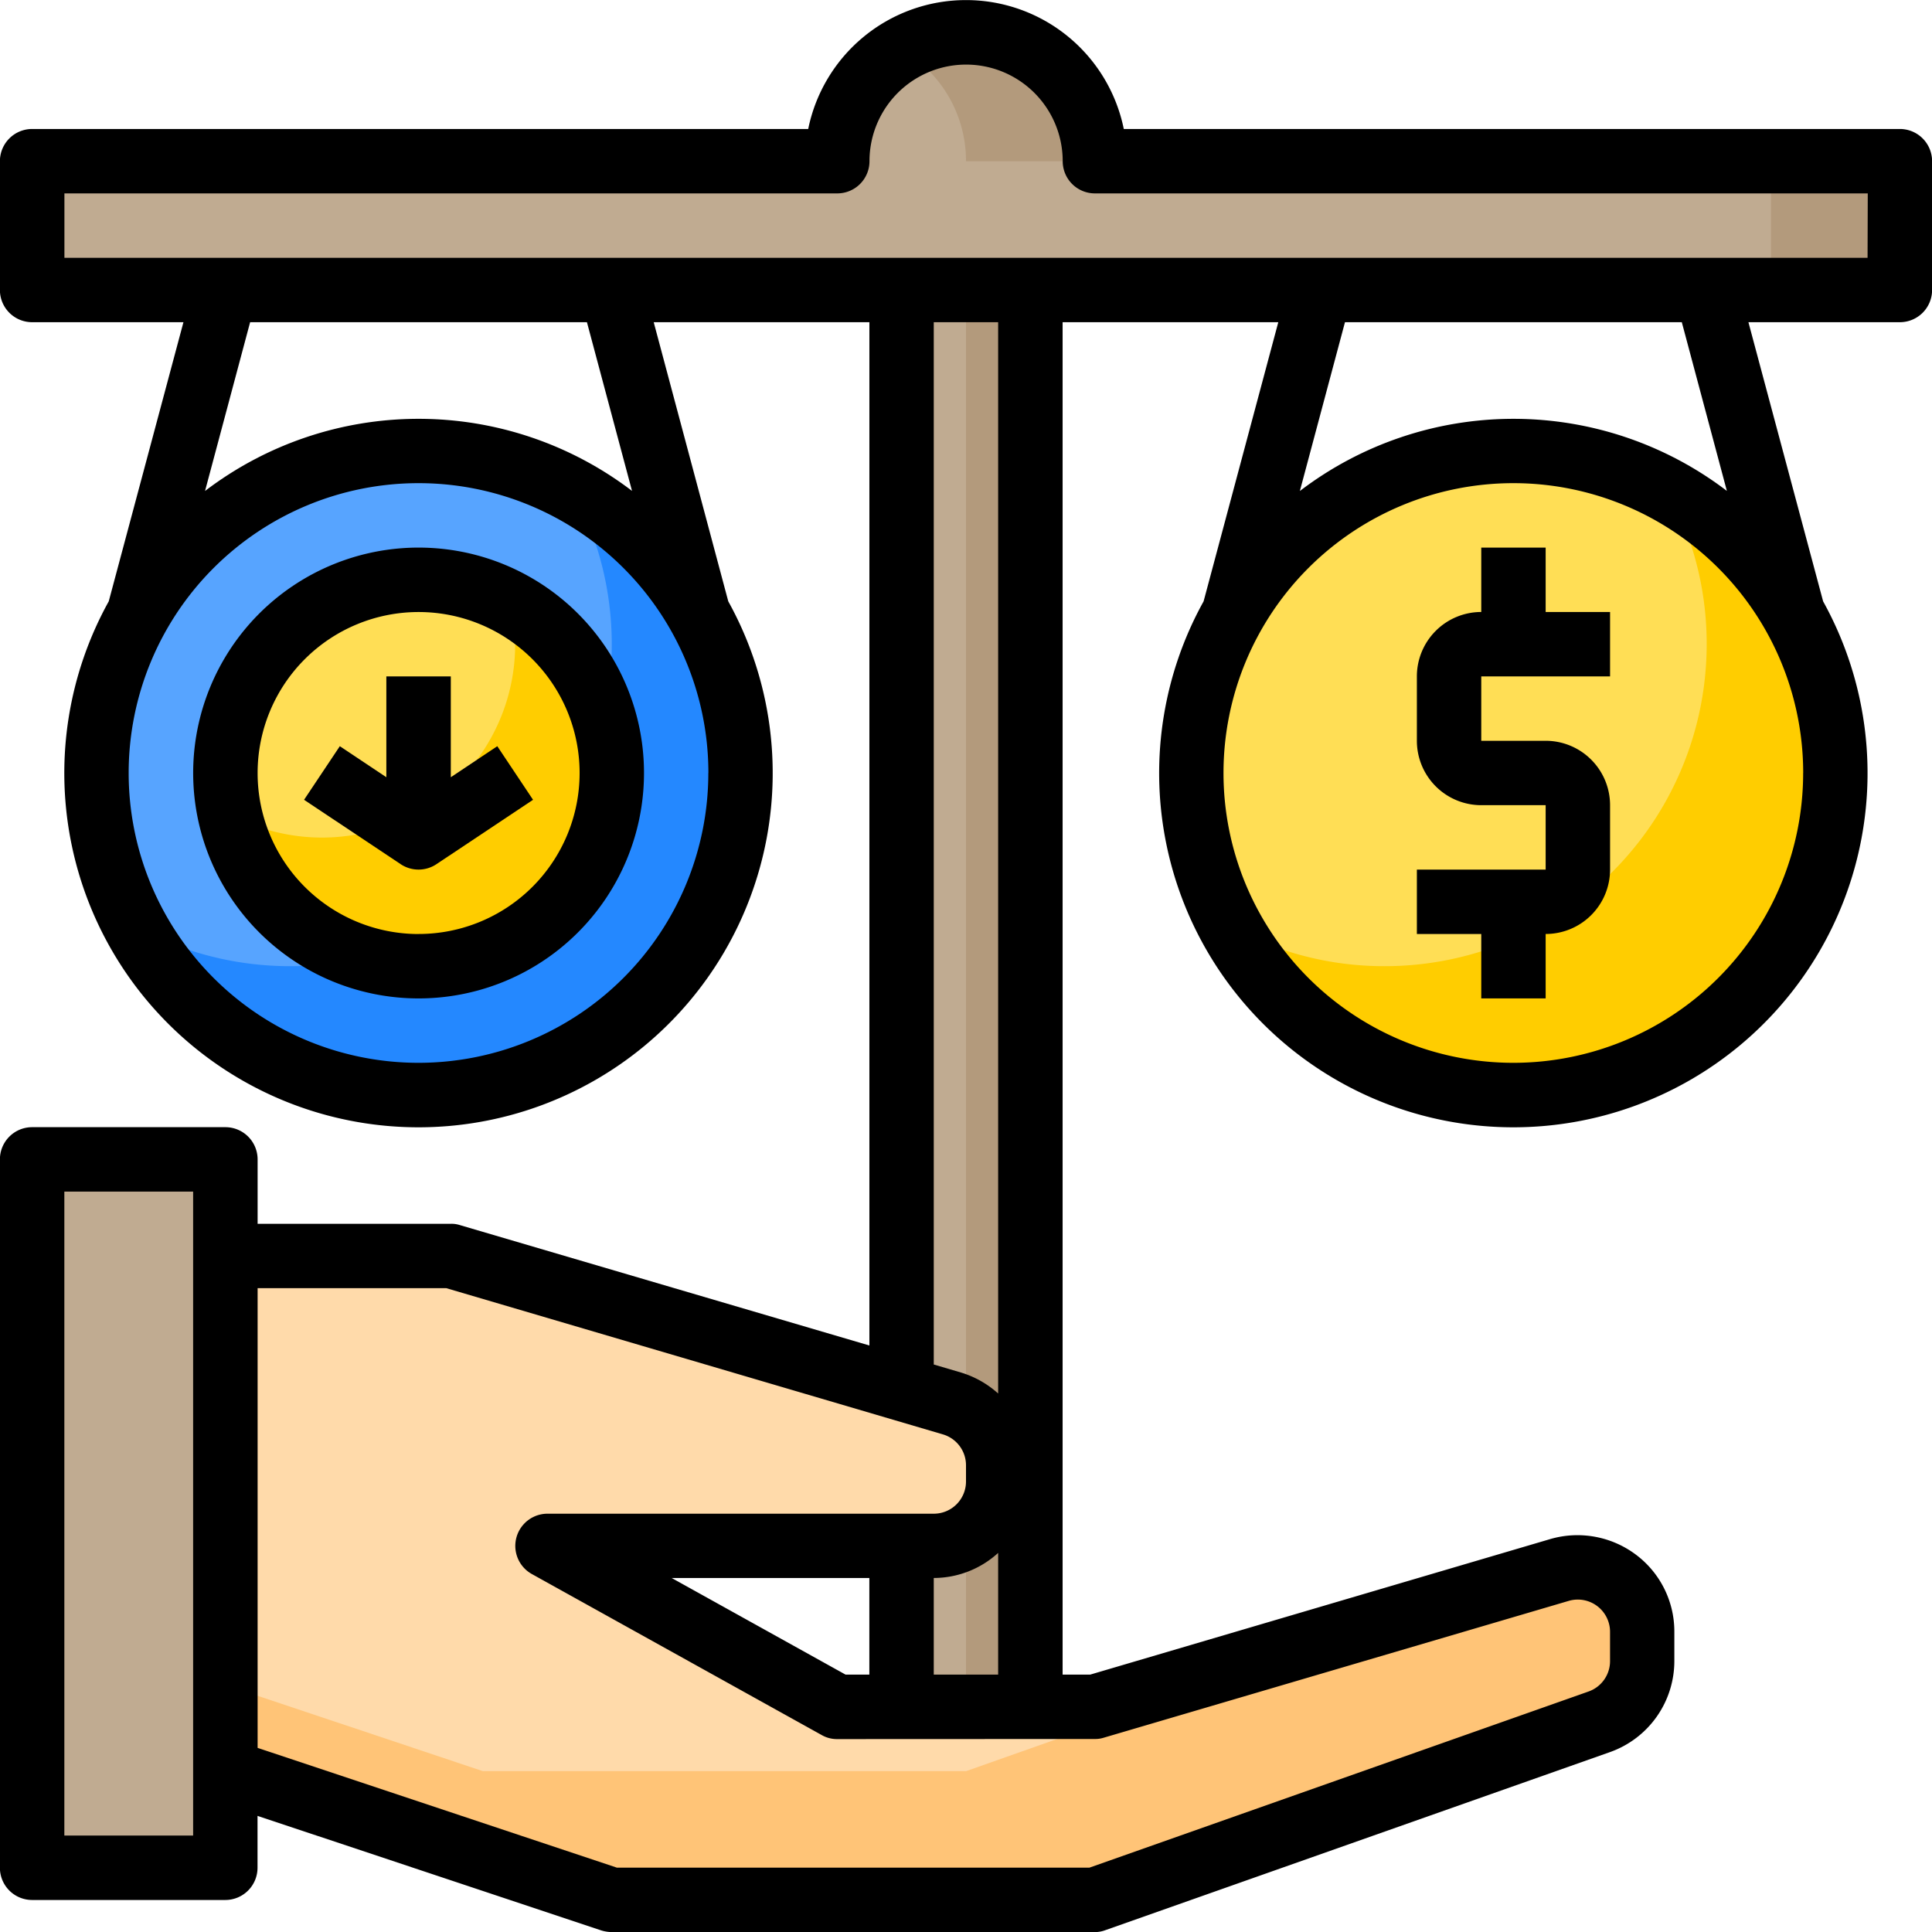 <svg xmlns="http://www.w3.org/2000/svg" width="85.992" height="86" viewBox="0 0 85.992 86">
  <g id="Grupo_99785" data-name="Grupo 99785" transform="translate(2729.182 7533)">
    <g id="blance" transform="translate(-2942.186 -7745.976)">
      <circle id="Elipse_5078" data-name="Elipse 5078" cx="14.332" cy="14.332" r="14.332" transform="translate(217.304 233.049)" fill="#57a4ff"/>
      <path id="Trazado_152942" data-name="Trazado 152942" d="M245.968,247.381a14.332,14.332,0,0,1-26.916,6.851A14.324,14.324,0,0,0,238.486,234.8,14.31,14.31,0,0,1,245.968,247.381Z" fill="#2488ff"/>
      <path id="Trazado_152943" data-name="Trazado 152943" d="M297.563,220.151v5.732H214.437v-5.732h35.83a5.733,5.733,0,1,1,11.466,0Z" fill="#c0ab91"/>
      <path id="Trazado_152944" data-name="Trazado 152944" d="M261.733,220.151H256a5.7,5.7,0,0,0-2.866-4.959,5.725,5.725,0,0,1,8.6,4.959Z" fill="#b39a7c"/>
      <path id="Trazado_152945" data-name="Trazado 152945" d="M291.83,220.151h5.733v5.732H291.83Z" fill="#b39a7c"/>
      <path id="Trazado_152946" data-name="Trazado 152946" d="M253.134,225.883h5.732v63.061h-5.732Z" fill="#c0ab91"/>
      <path id="Trazado_152947" data-name="Trazado 152947" d="M256,225.883h2.866v63.061H256Z" fill="#b39a7c"/>
      <path id="Trazado_152948" data-name="Trazado 152948" d="M223.037,291.81v4.3h-8.6V264.579h8.6V291.81Z" fill="#c0ab91"/>
      <circle id="Elipse_5079" data-name="Elipse 5079" cx="14.332" cy="14.332" r="14.332" transform="translate(266.032 233.049)" fill="#ffde55"/>
      <path id="Trazado_152949" data-name="Trazado 152949" d="M294.7,247.381a14.332,14.332,0,0,1-26.915,6.851,14.187,14.187,0,0,0,6.85,1.748,14.331,14.331,0,0,0,14.332-14.332,14.188,14.188,0,0,0-1.748-6.85A14.309,14.309,0,0,1,294.7,247.381Z" fill="#ffcd00"/>
      <circle id="Elipse_5080" data-name="Elipse 5080" cx="8.599" cy="8.599" r="8.599" transform="translate(223.037 238.782)" fill="#ffde55"/>
      <path id="Trazado_152950" data-name="Trazado 152950" d="M240.235,247.381a8.6,8.6,0,0,1-17,1.835,8.6,8.6,0,0,0,12.5-9.4,8.613,8.613,0,0,1,4.5,7.567Z" fill="#ffcd00"/>
      <path id="Trazado_152951" data-name="Trazado 152951" d="M286.1,285.6v1.3a2.867,2.867,0,0,1-1.906,2.708l-22.458,7.926h-21.5l-17.2-5.733V268.879h10.032l20.065,5.9,2.235.659a2.854,2.854,0,0,1,2.064,2.752v.716a2.876,2.876,0,0,1-2.866,2.867h-17.2l12.9,7.166h11.466l20.7-6.091A2.867,2.867,0,0,1,286.1,285.6Z" fill="#ffdaaa"/>
      <path id="Trazado_152952" data-name="Trazado 152952" d="M286.1,285.6v1.3a2.867,2.867,0,0,1-1.906,2.708l-22.458,7.926h-21.5l-17.2-5.733v-3.827L234.5,291.81H256l20.122-7.109,6.306-1.848A2.867,2.867,0,0,1,286.1,285.6Z" fill="#ffc477"/>
      <path id="Trazado_152953" data-name="Trazado 152953" d="M281.8,237.349h-2.866v2.866a2.867,2.867,0,0,0-2.866,2.867v2.866a2.866,2.866,0,0,0,2.866,2.866H281.8v2.867h-5.732v2.866h2.866v2.867H281.8v-2.867a2.867,2.867,0,0,0,2.867-2.866v-2.867a2.867,2.867,0,0,0-2.867-2.866h-2.866v-2.866h5.733v-2.867H281.8Z"/>
      <path id="Trazado_152954" data-name="Trazado 152954" d="M297.563,218.717h-34.54a7.167,7.167,0,0,0-14.046,0h-34.54A1.434,1.434,0,0,0,213,220.151v5.732a1.434,1.434,0,0,0,1.433,1.434h6.736l-3.325,12.425a15.765,15.765,0,1,0,27.575,0L242.1,227.317h9.6v45.546l-18.23-5.36a1.236,1.236,0,0,0-.4-.057h-8.6v-2.867a1.434,1.434,0,0,0-1.433-1.433h-8.6A1.434,1.434,0,0,0,213,264.579V296.11a1.434,1.434,0,0,0,1.433,1.433h8.6a1.434,1.434,0,0,0,1.433-1.433V293.8l15.306,5.1a1.7,1.7,0,0,0,.459.072h21.5a1.321,1.321,0,0,0,.473-.086l22.458-7.925a4.3,4.3,0,0,0,2.866-4.056v-1.3a4.273,4.273,0,0,0-1.72-3.439,4.333,4.333,0,0,0-3.8-.688l-20.48,6.034H260.3V227.317h9.6l-3.325,12.425a15.765,15.765,0,1,0,27.575,0l-3.325-12.425h6.736A1.434,1.434,0,0,0,299,225.883v-5.732a1.434,1.434,0,0,0-1.433-1.434ZM221.6,294.676h-5.732V266.013H221.6Zm22.931-47.295a12.9,12.9,0,1,1-12.9-12.9A12.9,12.9,0,0,1,244.534,247.381Zm-22.4-12.555,2.006-7.509h14.991l2.007,7.509A15.669,15.669,0,0,0,222.134,234.826Zm39.6,55.551a1.24,1.24,0,0,0,.4-.057l20.7-6.091a1.435,1.435,0,0,1,1.835,1.375v1.3a1.434,1.434,0,0,1-.96,1.361l-22.215,7.84H240.464l-15.994-5.332V270.312h8.4l22.1,6.507A1.433,1.433,0,0,1,256,278.2v.716a1.434,1.434,0,0,1-1.433,1.434h-17.2a1.433,1.433,0,0,0-.7,2.68l12.9,7.166a1.365,1.365,0,0,0,.7.186Zm-7.166-16.668V227.317h2.866V275a4.349,4.349,0,0,0-1.648-.932Zm2.866,8.384v5.418h-2.866v-4.3A4.261,4.261,0,0,0,257.433,282.093Zm-5.733,1.118v4.3h-1.06l-7.739-4.3Zm41.563-35.83a12.9,12.9,0,1,1-12.9-12.9A12.9,12.9,0,0,1,293.263,247.381Zm-22.4-12.555,2.007-7.509H287.86l2.006,7.509a15.669,15.669,0,0,0-19,0Zm25.267-10.376H215.871v-2.866h34.4a1.433,1.433,0,0,0,1.433-1.433,4.3,4.3,0,1,1,8.6,0,1.433,1.433,0,0,0,1.433,1.433h34.4Z"/>
      <path id="Trazado_152955" data-name="Trazado 152955" d="M231.636,237.349a10.033,10.033,0,1,0,10.032,10.032A10.032,10.032,0,0,0,231.636,237.349Zm0,17.2a7.166,7.166,0,1,1,7.166-7.166A7.166,7.166,0,0,1,231.636,254.547Z"/>
      <path id="Trazado_152956" data-name="Trazado 152956" d="M233.069,247.57v-4.488H230.2v4.488l-2.071-1.381-1.591,2.385,4.3,2.866a1.435,1.435,0,0,0,1.591,0l4.3-2.866-1.591-2.385Z"/>
    </g>
  </g>
</svg>
